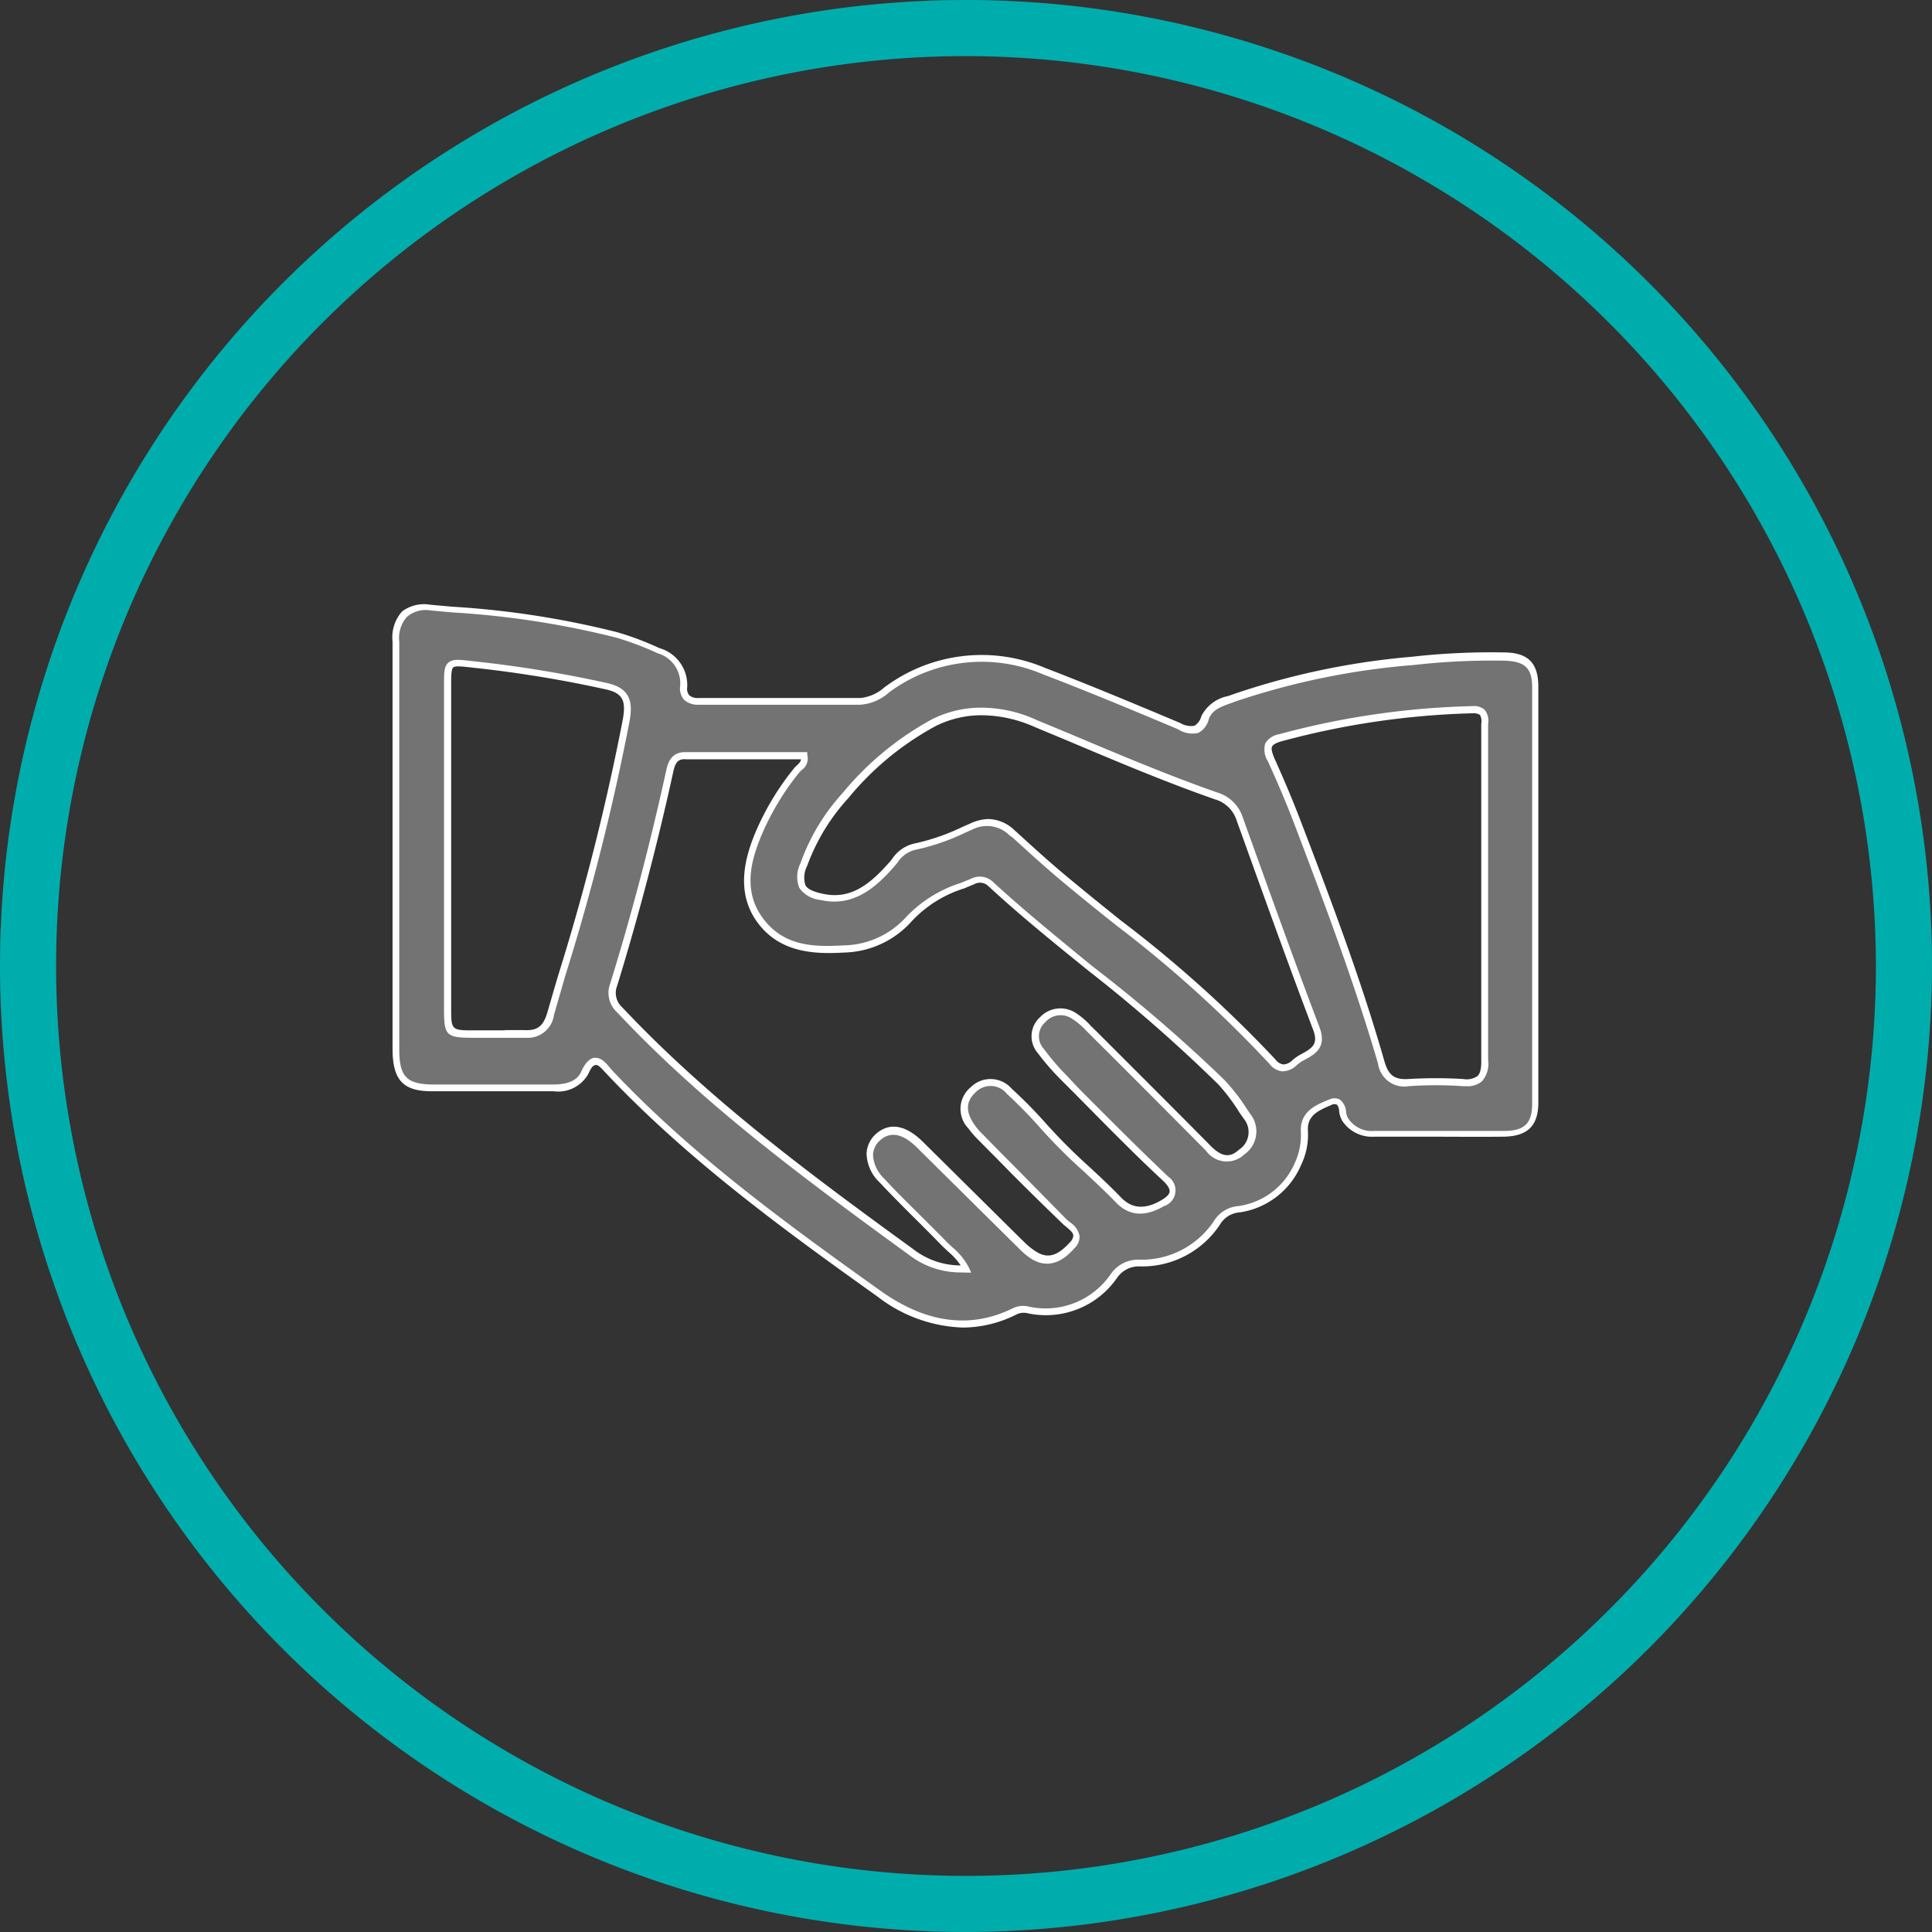 <svg id="Слой_1" data-name="Слой 1" xmlns="http://www.w3.org/2000/svg" viewBox="0 0 137.76 137.76"><rect x="0" y="0" width="137.76" height="137.76" fill="#333333" stroke="none"/><defs><style>.cls-1{fill:#737373;}.cls-2{fill:#fff;}.cls-3{fill:#00adad;}</style></defs><path class="cls-1" d="M28.24,60.36c0-4.87,0-9.74,0-14.62,0-1.82.72-2.53,2.46-2.37,4.46.42,8.94.71,13.28,2a21.29,21.29,0,0,1,3,1.12A2.51,2.51,0,0,1,48.71,49c-.05.75.36,1,1.06,1H61.35a3.45,3.45,0,0,0,1.95-.87,11.3,11.3,0,0,1,11.14-1.29c3.25,1.23,6.45,2.59,9.65,3.93.88.37,1.47.46,1.87-.64.34-.89,1.3-1.1,2.11-1.4a51.6,51.6,0,0,1,12.7-2.67,52.21,52.21,0,0,1,6.5-.31c1.59,0,2.23.61,2.24,2.17q0,14.84,0,29.67c0,1.54-.67,2.17-2.25,2.19-3.09,0-6.17,0-9.26,0a2.26,2.26,0,0,1-2.09-1c-.29-.43,0-1.6-1-1.18s-2,.77-1.87,2.1a4.9,4.9,0,0,1-.49,2.38,5.38,5.38,0,0,1-4.2,3.19,2,2,0,0,0-1.52.89,6.41,6.41,0,0,1-5.53,2.89,2.17,2.17,0,0,0-1.82.92,5.9,5.9,0,0,1-6.09,2.45,1.44,1.44,0,0,0-1,.08c-3.5,1.75-6.82.79-9.68-1.25C56,87.44,49.25,82.53,43.51,76.48c-.63-.67-1.13-1.4-1.8,0a2.3,2.3,0,0,1-2.25,1.06c-2.9,0-5.79,0-8.69,0-1.92,0-2.52-.72-2.53-2.71C28.23,70,28.24,65.19,28.24,60.36ZM68.9,90.46a6.18,6.18,0,0,0-1.54-1.79c-1.48-1.51-3-3-4.47-4.53-1-1.11-1.12-2.31-.3-3.07s1.88-.63,3,.51l7.07,7a5.77,5.77,0,0,0,1.1.94c1.11.63,2,0,2.66-.77s-.16-1.26-.63-1.73c-2-2-3.93-4-5.89-6a5.37,5.37,0,0,1-.66-.77,1.8,1.8,0,0,1,.12-2.6,1.73,1.73,0,0,1,2.59.1,31.47,31.47,0,0,1,2.43,2.47c1.65,1.91,3.62,3.47,5.36,5.28a2.33,2.33,0,0,0,3.16.25c.79-.46,1.07-1,.2-1.78-2.48-2.36-4.89-4.8-7.3-7.23a17.64,17.64,0,0,1-1.6-1.86,1.57,1.57,0,0,1,.12-2.23,1.72,1.72,0,0,1,2.25-.27,6.23,6.23,0,0,1,1.19,1q4.2,4.19,8.38,8.39c.75.76,1.5,1.07,2.39.3a1.74,1.74,0,0,0,.39-2.56,17.4,17.4,0,0,0-1.82-2.42C82,72,76,67.93,70.69,63a1.1,1.1,0,0,0-1.32-.17c-1.63.69-3.29,1.19-4.53,2.67a6.39,6.39,0,0,1-4.63,2.13c-2.18.14-4.43,0-5.91-2s-1.07-4-.24-6.06a18.72,18.72,0,0,1,2.81-4.7c.22-.28.65-.46.5-1h-8.5c-.74,0-1,.44-1.1,1.08q-1.7,7.71-4,15.24A1.63,1.63,0,0,0,44.19,72C50.4,78.63,57.66,84,65,89.28A5.71,5.71,0,0,0,68.9,90.46Zm1.18-39.75a7.49,7.49,0,0,0-3.48.79,21.34,21.34,0,0,0-6.32,5.21,14.51,14.51,0,0,0-3,4.92c-.5,1.41-.21,2,1.25,2.3,2.18.49,3.65-.76,5-2.24.48-.54.85-1.19,1.64-1.32a18.53,18.53,0,0,0,4.08-1.45,2.54,2.54,0,0,1,2.93.47c1.25,1.14,2.49,2.27,3.79,3.35,5,4.2,10.38,8,14.75,13a1,1,0,0,0,1.6.07c.74-.66,2.17-.77,1.54-2.44-1.88-5-3.67-9.94-5.46-14.93a2.54,2.54,0,0,0-1.67-1.63c-4.37-1.53-8.61-3.4-12.87-5.19A9.5,9.5,0,0,0,70.08,50.71Zm35.77,13.16c0-4,0-8,0-12,0-.59.18-1.28-.88-1.25a58.14,58.14,0,0,0-13.69,2c-1,.28-1,.73-.66,1.56.66,1.44,1.28,2.91,1.85,4.39,2.17,5.67,4.32,11.35,6,17.19a1.65,1.65,0,0,0,1.93,1.43,28.35,28.35,0,0,1,3.91,0c1.25.08,1.55-.46,1.53-1.61C105.82,71.68,105.85,67.77,105.85,63.87ZM31.91,60.41c0,3.81,0,7.62,0,11.43,0,1.88,0,1.88,1.95,1.88,1.15,0,2.31-.06,3.46,0a1.66,1.66,0,0,0,1.94-1.44c2-6.94,4.16-13.84,5.39-21,.24-1.35,0-2.07-1.44-2.38a85.41,85.41,0,0,0-9.54-1.56c-1.7-.19-1.76-.2-1.76,1.46C31.9,52.7,31.91,56.56,31.91,60.41Z"/><path class="cls-2" d="M68.67,94.66a10.45,10.45,0,0,1-6.1-2.21c-6.9-4.91-13.56-9.81-19.24-15.8l-.16-.17c-.26-.28-.52-.59-.71-.54s-.27.12-.53.67a2.47,2.47,0,0,1-2.47,1.2h-1.8c-2.26,0-4.6,0-6.89,0-2.05,0-2.77-.82-2.78-3,0-3.4,0-6.79,0-10.19V56.34q0-5.3,0-10.6a2.76,2.76,0,0,1,.69-2.15,2.62,2.62,0,0,1,2-.47l1.56.14a63.54,63.54,0,0,1,11.77,1.82,21.39,21.39,0,0,1,3,1.13A2.74,2.74,0,0,1,49,49a.75.75,0,0,0,.14.57.91.91,0,0,0,.67.2H61.35a3,3,0,0,0,1.7-.75l.11-.08a11.56,11.56,0,0,1,11.37-1.31c3,1.15,6.07,2.43,9,3.66l.64.27a1.47,1.47,0,0,0,1,.19,1.12,1.12,0,0,0,.49-.68,2.7,2.7,0,0,1,1.92-1.44l.33-.12a53.44,53.44,0,0,1,12.76-2.68,50.46,50.46,0,0,1,6.53-.31c1.76,0,2.48.75,2.49,2.42,0,9.5,0,19.48,0,29.67,0,1.67-.77,2.42-2.5,2.44s-3.7,0-5.56,0H98a2.54,2.54,0,0,1-2.3-1.14,1.86,1.86,0,0,1-.21-.64c0-.2-.08-.46-.18-.51a.46.46,0,0,0-.32,0l-.15.07c-.81.35-1.65.71-1.58,1.79a5,5,0,0,1-.51,2.5,5.63,5.63,0,0,1-4.37,3.33A1.77,1.77,0,0,0,87,87.3a6.65,6.65,0,0,1-5.73,3,1.87,1.87,0,0,0-1.62.82,6.17,6.17,0,0,1-6.33,2.53,1.19,1.19,0,0,0-.83.07A8.54,8.54,0,0,1,68.67,94.66ZM42.49,75.43c.39,0,.71.35,1,.71l.15.17c5.65,6,12.29,10.84,19.16,15.74,3.25,2.31,6.42,2.72,9.43,1.23a1.66,1.66,0,0,1,1.14-.11,5.63,5.63,0,0,0,5.85-2.35,2.37,2.37,0,0,1,2-1A6.19,6.19,0,0,0,86.6,87a2.24,2.24,0,0,1,1.69-1,5.14,5.14,0,0,0,4-3,4.74,4.74,0,0,0,.47-2.26c-.1-1.43,1-1.92,1.87-2.28l.15-.06a.84.84,0,0,1,.75,0,1.17,1.17,0,0,1,.45.86,1.15,1.15,0,0,0,.13.45,2,2,0,0,0,1.86.93h3.72c1.86,0,3.71,0,5.56,0,1.45,0,2-.54,2-1.94,0-10.19,0-20.17,0-29.67,0-1.4-.51-1.88-2-1.92a49.36,49.36,0,0,0-6.46.31A52.67,52.67,0,0,0,88.15,50l-.33.12c-.71.25-1.38.48-1.62,1.14a1.51,1.51,0,0,1-.76,1A1.87,1.87,0,0,1,84,52l-.64-.27c-2.93-1.23-6-2.51-9-3.65a11.09,11.09,0,0,0-10.91,1.25l-.1.08a3.42,3.42,0,0,1-2,.84H49.77a1.41,1.41,0,0,1-1-.36,1.26,1.26,0,0,1-.27-1,2.23,2.23,0,0,0-1.61-2.31,21.75,21.75,0,0,0-2.93-1.11,63,63,0,0,0-11.68-1.8l-1.55-.14A2.07,2.07,0,0,0,29,44a2.31,2.31,0,0,0-.53,1.78q0,5.3,0,10.59v8.31c0,3.4,0,6.79,0,10.18,0,1.88.52,2.43,2.29,2.47,2.29,0,4.62,0,6.88,0h1.8c1.07,0,1.73-.3,2-.91s.57-.91.91-1Zm25.93,15.3a6,6,0,0,1-3.6-1.25C57,83.8,50,78.58,44,72.18a1.87,1.87,0,0,1-.49-2.05c1.52-4.9,2.86-10,4-15.22.14-.63.41-1.28,1.34-1.28h8.71l0,.19a1,1,0,0,1-.4,1.09l-.16.16a18.79,18.79,0,0,0-2.77,4.65c-.68,1.68-1.28,3.86.21,5.81s3.59,2,5.7,1.88a6.14,6.14,0,0,0,4.45-2,9.19,9.19,0,0,1,3.91-2.45l.71-.29a1.37,1.37,0,0,1,1.59.21c2.27,2.09,4.71,4.06,7.07,6A109.18,109.18,0,0,1,87.3,77a13.86,13.86,0,0,1,1.56,2l.29.43a2,2,0,0,1-.43,2.89A1.81,1.81,0,0,1,86,82.06q-4.07-4.11-8.18-8.2l-.35-.35a5.25,5.25,0,0,0-1-.85,1.45,1.45,0,0,0-1.94.23,1.33,1.33,0,0,0-.1,1.9A16.9,16.9,0,0,0,76,76.63l.94,1c2.07,2.08,4.2,4.22,6.36,6.27A1.18,1.18,0,0,1,83,86c-1.38.8-2.51.71-3.46-.29-.73-.76-1.51-1.48-2.27-2.19a37.78,37.78,0,0,1-3.1-3.1A33.3,33.3,0,0,0,71.8,78a1.49,1.49,0,0,0-2.25-.1c-.68.64-.71,1.36-.08,2.28a4.48,4.48,0,0,0,.63.73c.75.77,1.5,1.53,2.26,2.29,1.21,1.23,2.43,2.46,3.63,3.69.09.09.19.17.3.26a1.53,1.53,0,0,1,.69,1,1.16,1.16,0,0,1-.36.85c-.64.71-1.64,1.57-3,.81a5,5,0,0,1-1.06-.89l-.09-.08-7.07-7c-1-1-1.91-1.21-2.67-.51a1.47,1.47,0,0,0-.48,1,2.46,2.46,0,0,0,.79,1.7c.91,1,1.87,1.92,2.79,2.84.56.56,1.13,1.12,1.68,1.69l.38.36a4.7,4.7,0,0,1,1.21,1.49l.15.33-.36,0ZM48.86,54.13c-.5,0-.7.21-.85.89-1.14,5.21-2.49,10.34-4,15.26a1.38,1.38,0,0,0,.37,1.56c6,6.37,12.93,11.57,20.74,17.23a5.49,5.49,0,0,0,3.31,1.16h.07a4.66,4.66,0,0,0-.91-1l-.4-.38c-.55-.57-1.11-1.13-1.67-1.69-.93-.92-1.89-1.88-2.8-2.85a2.93,2.93,0,0,1-.93-2.06,2,2,0,0,1,.64-1.37c.68-.62,1.8-1,3.36.52l7.07,7,.09.08a4.86,4.86,0,0,0,1,.81c.8.46,1.48.25,2.35-.72a.7.7,0,0,0,.23-.47c0-.21-.27-.42-.51-.63a2.36,2.36,0,0,1-.33-.29Q73.83,85.39,72,83.55c-.75-.77-1.51-1.53-2.26-2.29a6.74,6.74,0,0,1-.69-.8,2,2,0,0,1,.16-2.93,2,2,0,0,1,2.93.1,32.48,32.48,0,0,1,2.45,2.49,40.16,40.16,0,0,0,3.06,3.06c.77.71,1.55,1.44,2.29,2.21s1.67.89,2.85.2c.39-.22.59-.43.61-.62s-.13-.45-.45-.76c-2.16-2-4.3-4.2-6.36-6.28l-1-1A18,18,0,0,1,74,75.09a1.83,1.83,0,0,1,.15-2.55,2,2,0,0,1,2.56-.31,5.31,5.31,0,0,1,1.08.93l.36.35c2.73,2.73,5.46,5.45,8.18,8.2.77.78,1.37.86,2,.28a1.5,1.5,0,0,0,.35-2.23l-.3-.43a13.74,13.74,0,0,0-1.5-2,110.28,110.28,0,0,0-9.33-8.16c-2.36-1.91-4.81-3.89-7.09-6a.85.85,0,0,0-1-.12l-.72.3A8.58,8.58,0,0,0,65,65.7a6.66,6.66,0,0,1-4.81,2.22c-2.16.13-4.55,0-6.13-2.08s-1-4.49-.27-6.3a19,19,0,0,1,2.84-4.77,2.08,2.08,0,0,1,.21-.21c.16-.15.26-.26.27-.42H48.86Zm55.72,23.32h-.26a27.77,27.77,0,0,0-3.87,0,1.89,1.89,0,0,1-2.19-1.61c-1.66-5.68-3.71-11.14-6-17.17-.54-1.41-1.15-2.84-1.85-4.38A1.57,1.57,0,0,1,90.22,53a1.44,1.44,0,0,1,1-.65,57.64,57.64,0,0,1,13.76-2,1.16,1.16,0,0,1,.89.27,1.25,1.25,0,0,1,.24,1V67.09c0,2.78,0,5.66,0,8.49a1.91,1.91,0,0,1-.43,1.51A1.53,1.53,0,0,1,104.58,77.45Zm-2.18-.57q1,0,1.95.06a1.36,1.36,0,0,0,1-.21c.2-.19.28-.54.27-1.14,0-2.84,0-5.72,0-8.5V51.62a1,1,0,0,0-.09-.64.84.84,0,0,0-.53-.12,57.64,57.64,0,0,0-13.63,2c-.38.11-.6.23-.67.38s0,.42.17.83c.7,1.55,1.31,3,1.85,4.41,2.32,6.05,4.37,11.51,6,17.21.29,1,.73,1.3,1.68,1.25Q101.41,76.88,102.4,76.88ZM91.52,76.4a1.33,1.33,0,0,1-1-.54A86.51,86.51,0,0,0,79.62,66c-1.26-1-2.56-2.05-3.81-3.09s-2.45-2.14-3.63-3.21L72,59.58a2.28,2.28,0,0,0-2.67-.43l-.52.23a15.69,15.69,0,0,1-3.61,1.23,2.12,2.12,0,0,0-1.22.92l-.28.33c-1.34,1.51-2.91,2.83-5.21,2.31A2.09,2.09,0,0,1,57,63.32a2.12,2.12,0,0,1,.08-1.77,14.69,14.69,0,0,1,3-5,21.68,21.68,0,0,1,6.39-5.27,7.83,7.83,0,0,1,3.6-.82,9.52,9.52,0,0,1,3.87.89l2.41,1c3.39,1.43,6.91,2.92,10.45,4.16a2.72,2.72,0,0,1,1.82,1.79l.72,2c1.53,4.25,3.11,8.64,4.74,12.93.55,1.44-.3,1.93-1,2.31a3.58,3.58,0,0,0-.61.4,1.46,1.46,0,0,1-1,.45Zm-21.08-18a2.77,2.77,0,0,1,1.91.81l.17.15c1.17,1.07,2.38,2.17,3.61,3.19s2.55,2.09,3.8,3.09a88.22,88.22,0,0,1,11,9.89.85.85,0,0,0,.61.37h0a1,1,0,0,0,.63-.32,3.52,3.52,0,0,1,.7-.46c.67-.38,1.16-.66.76-1.7-1.63-4.29-3.21-8.69-4.74-12.94l-.72-2A2.27,2.27,0,0,0,86.64,57c-3.55-1.24-7.07-2.73-10.48-4.17l-2.4-1A9.45,9.45,0,0,0,70.09,51h0a7.32,7.32,0,0,0-3.37.77,20.94,20.94,0,0,0-6.24,5.15,14.51,14.51,0,0,0-2.93,4.83,1.8,1.8,0,0,0-.12,1.37c.15.27.52.45,1.19.6,1.93.44,3.29-.54,4.73-2.16a3.88,3.88,0,0,0,.26-.31,2.6,2.6,0,0,1,1.53-1.09,15.16,15.16,0,0,0,3.49-1.2l.53-.23A3.33,3.33,0,0,1,70.44,58.4ZM37.55,74h-.24c-.77,0-1.57,0-2.34,0H33.85c-2.07,0-2.19-.12-2.19-2.13V57.2c0-2.78,0-5.57,0-8.35,0-.87,0-1.33.31-1.6s.77-.22,1.7-.11a87.1,87.1,0,0,1,9.6,1.56c1.67.37,1.86,1.34,1.63,2.67a165.33,165.33,0,0,1-4.59,18.2l-.81,2.8A1.88,1.88,0,0,1,37.55,74ZM36,73.45c.45,0,.9,0,1.35,0,.95.06,1.39-.26,1.68-1.26s.54-1.87.82-2.8a167.25,167.25,0,0,0,4.57-18.15c.23-1.34-.06-1.83-1.25-2.09a86.41,86.41,0,0,0-9.52-1.55c-.73-.08-1.2-.14-1.34,0s-.14.65-.14,1.22c0,2.78,0,5.57,0,8.35V71.84c0,1.63,0,1.63,1.7,1.63H36Z"/><path class="cls-3" d="M68.88,137.76a68.88,68.88,0,1,1,68.88-68.88A69,69,0,0,1,68.88,137.76ZM68.88,4a64.88,64.88,0,1,0,64.88,64.88A64.95,64.95,0,0,0,68.88,4Z"/></svg>